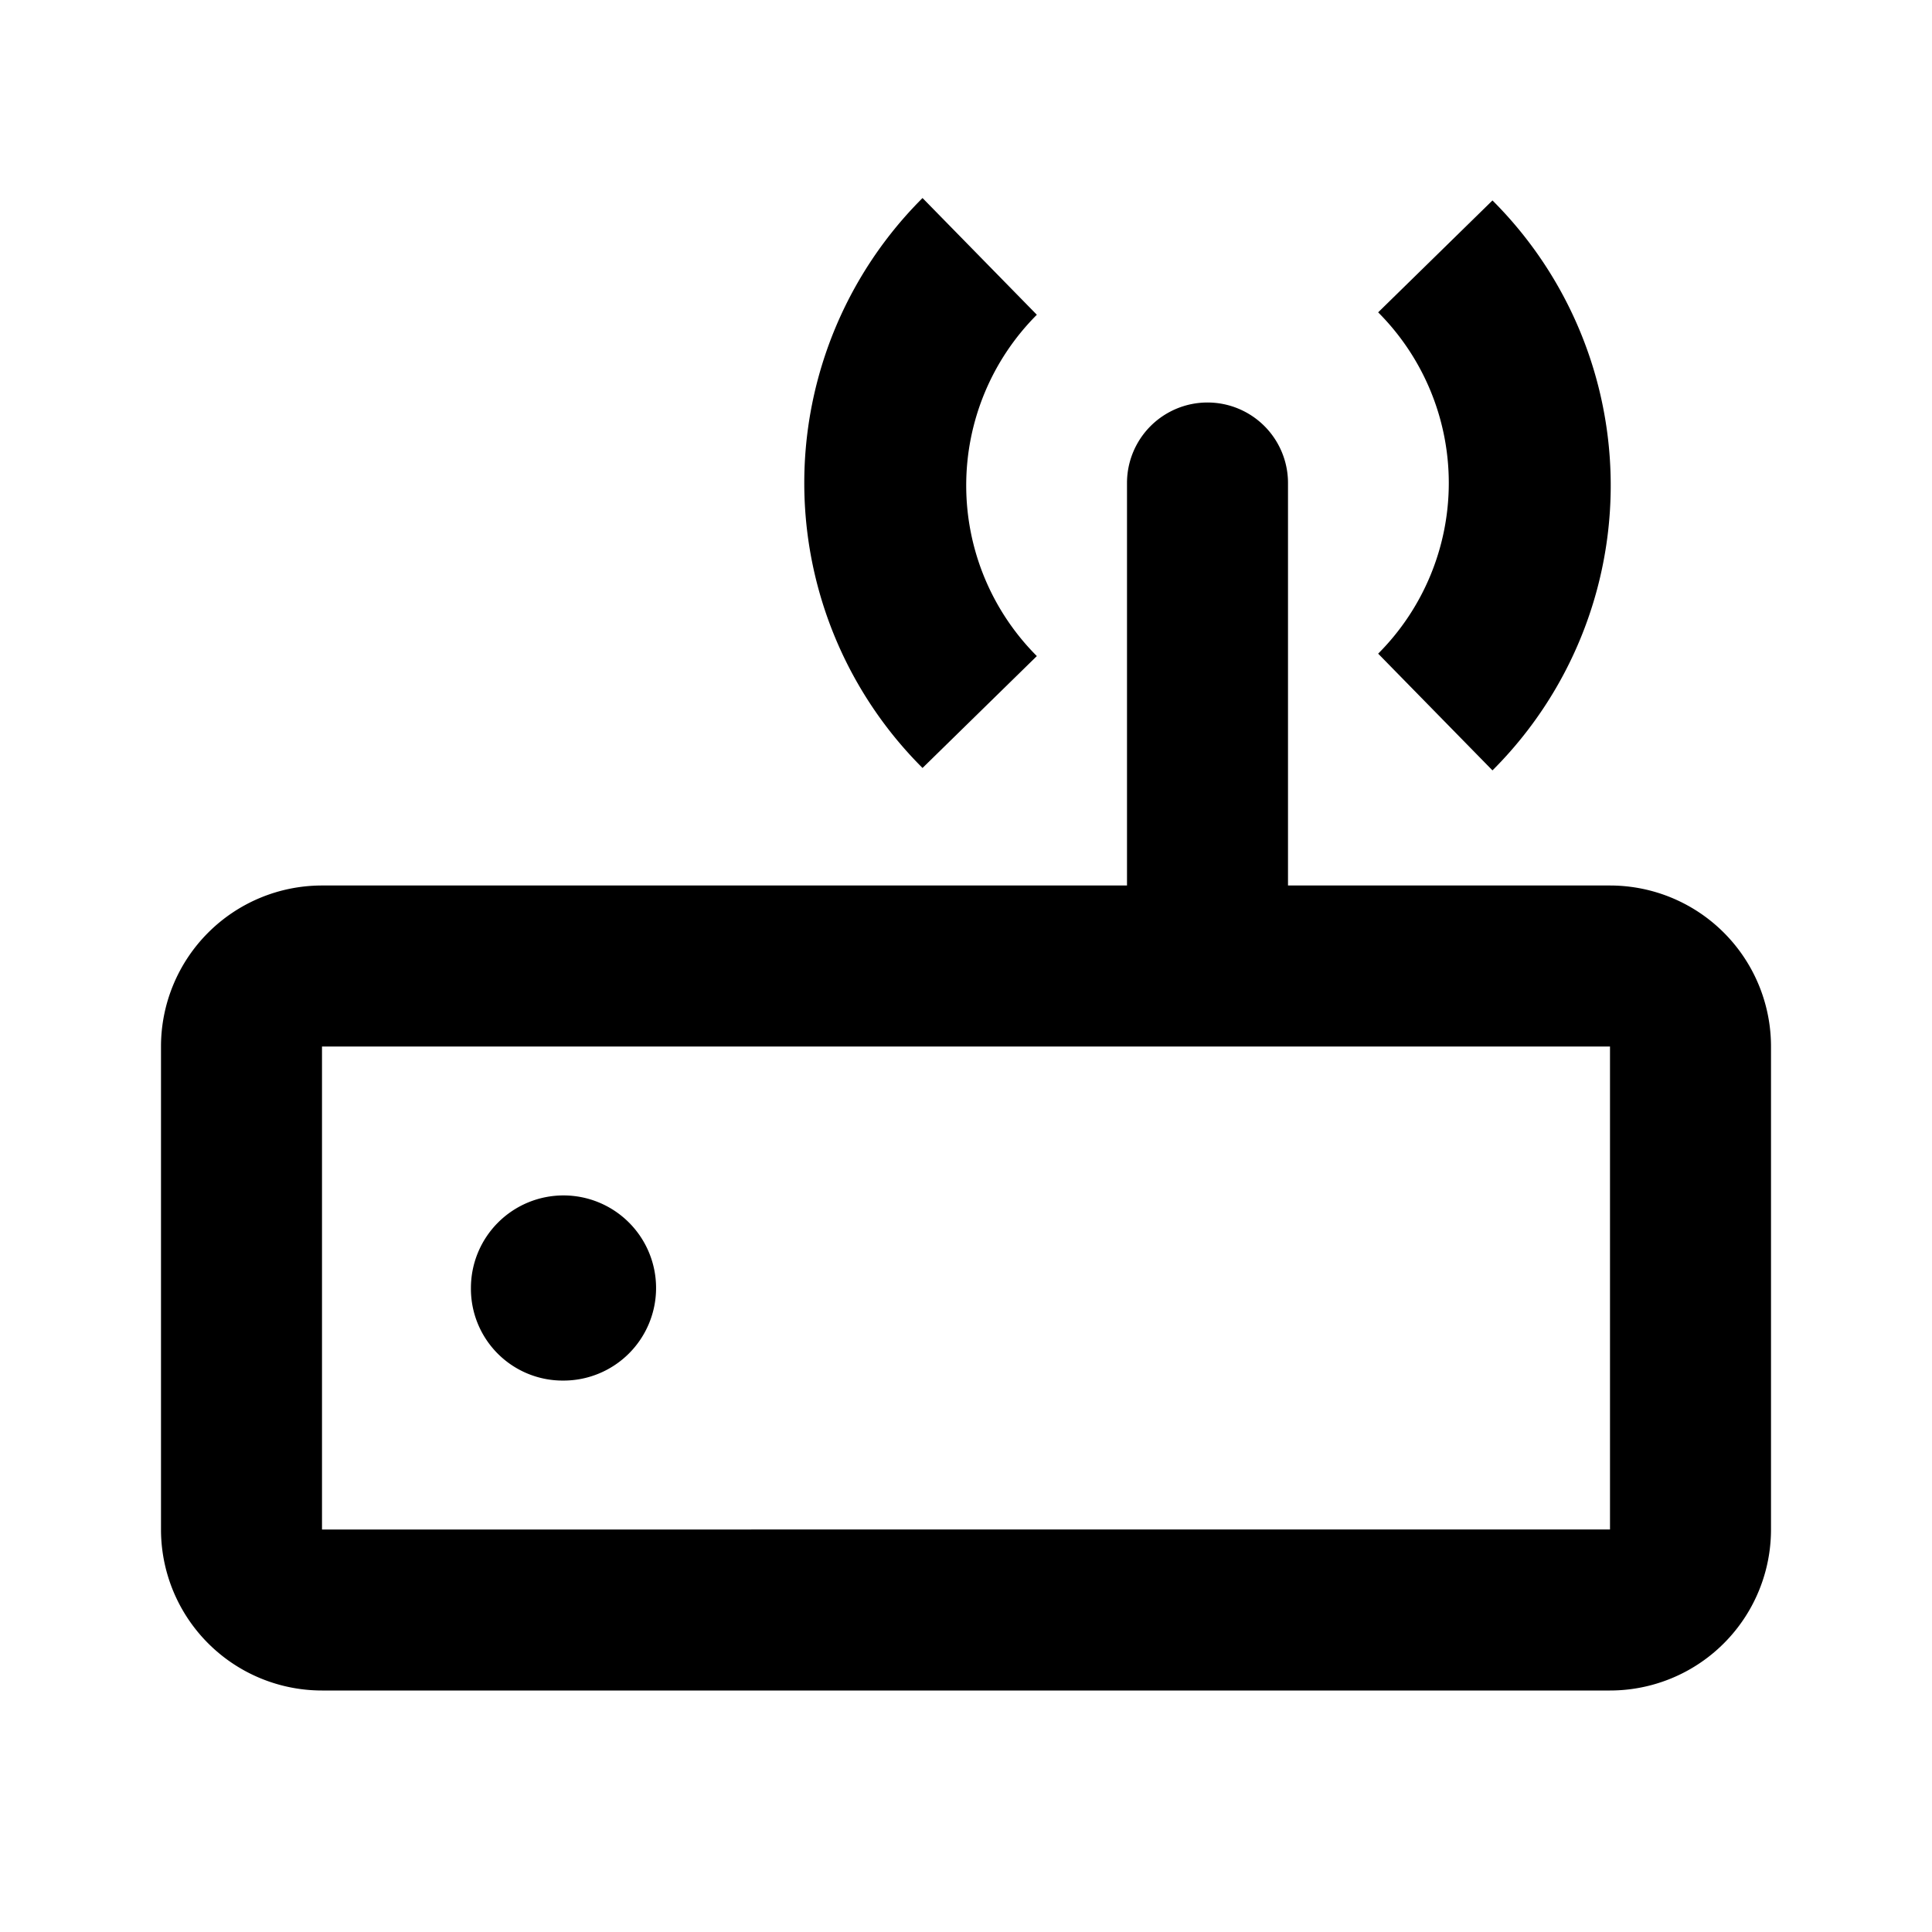 <svg id="Layer_1" data-name="Layer 1" xmlns="http://www.w3.org/2000/svg" viewBox="0 0 24 24"><title>iconoteka_router_b_s</title><path d="M20,11H16V6a1,1,0,0,0-2,0v5H4a2,2,0,0,0-2,2v6a2,2,0,0,0,2,2H20a2,2,0,0,0,2-2V13A2,2,0,0,0,20,11Zm0,8H4V13H20ZM7,17.15A1.15,1.15,0,1,0,5.85,16,1.14,1.14,0,0,0,7,17.15Zm5.88-9a3,3,0,0,1,0-4.24L11.46,2.46a5,5,0,0,0,0,7.08Zm5.66,1.42a5,5,0,0,0,0-7.08L17.12,3.88a3,3,0,0,1,0,4.24Z"/></svg>